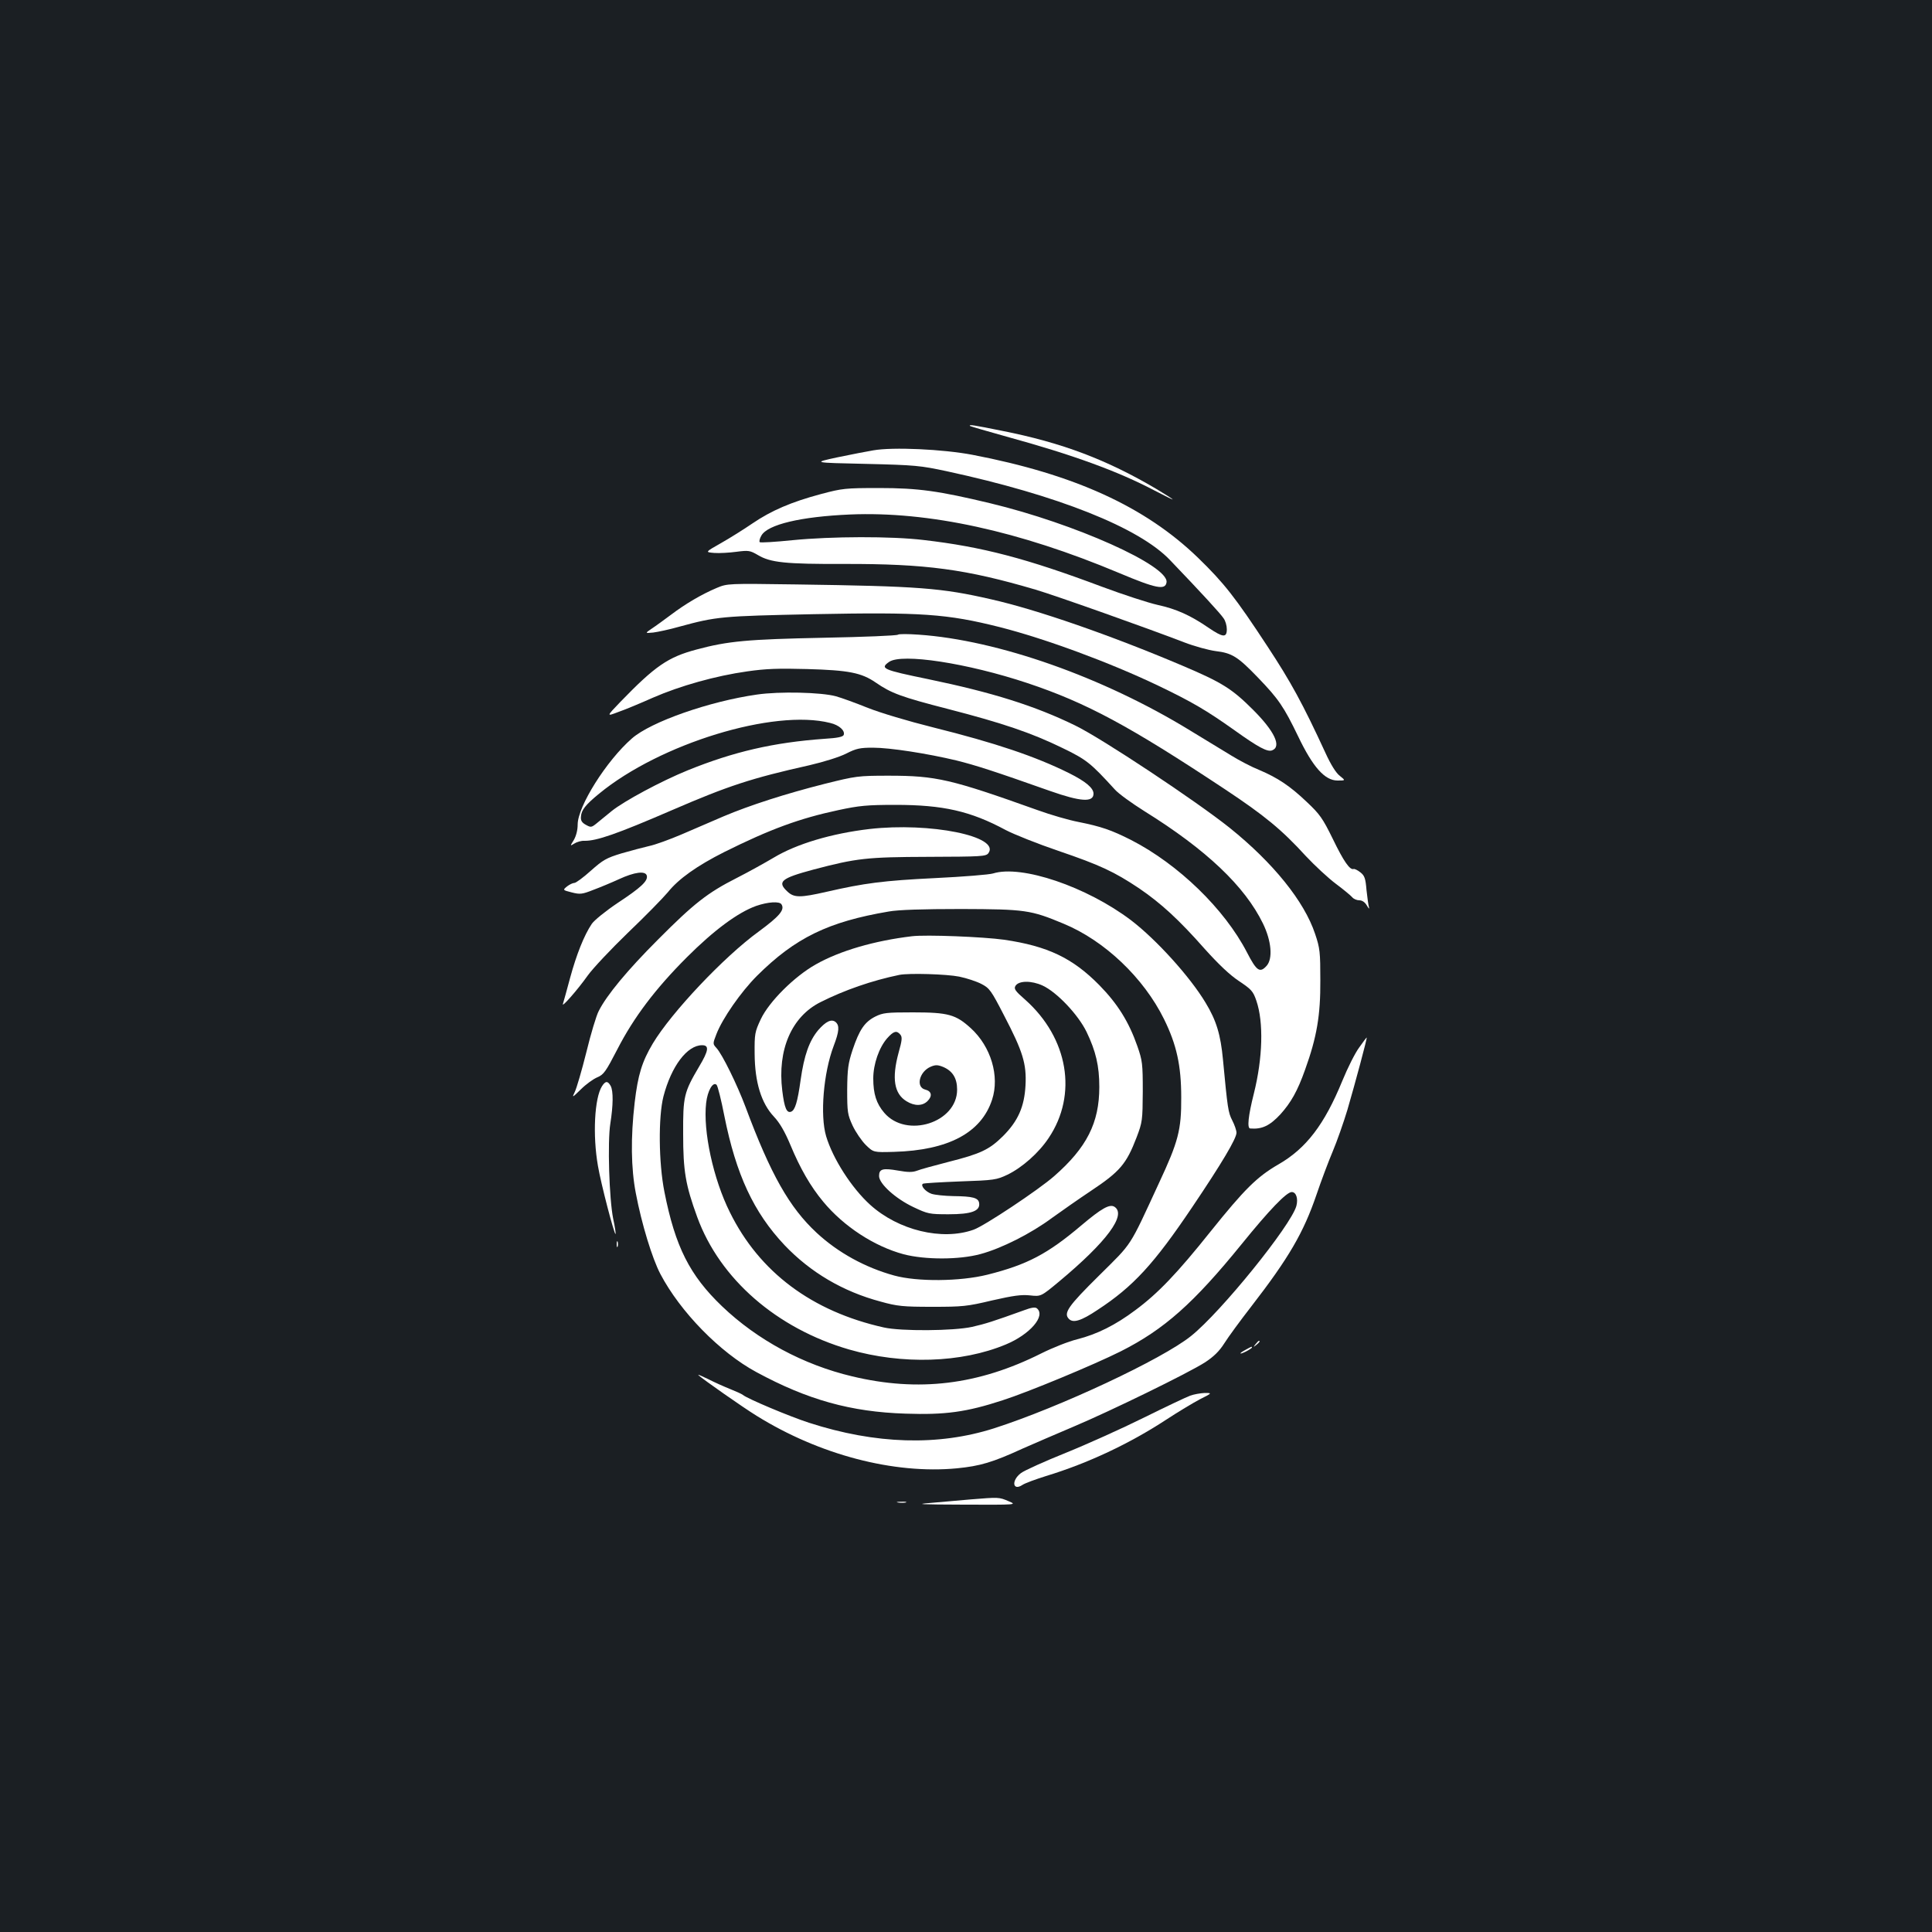 <?xml version="1.0" standalone="no"?>
<!DOCTYPE svg PUBLIC "-//W3C//DTD SVG 20010904//EN"
 "http://www.w3.org/TR/2001/REC-SVG-20010904/DTD/svg10.dtd">
<svg version="1.0" xmlns="http://www.w3.org/2000/svg"
 width="1000pt" height="1000pt" viewBox="0 0 1000 1000"
 preserveAspectRatio="xMidYMid meet">
<rect width="100%" height="100%" fill="#1b1f23"/>
<g transform="translate(0,1000) scale(0.1,-0.1)"
fill="#ffffff" stroke="none">
<path d="M5021 7795 c3 -2 88 -27 189 -55 343 -94 576 -179 766 -279 52 -27
94 -48 94 -46 0 2 -39 27 -86 55 -256 151 -488 239 -797 300 -148 30 -174 34
-166 25z"/>
<path d="M4520 7669 c-30 -5 -113 -21 -185 -36 -130 -28 -130 -28 145 -34 258
-6 284 -9 420 -38 574 -124 997 -292 1157 -461 162 -169 261 -277 276 -300 10
-13 17 -39 17 -57 0 -45 -20 -43 -95 8 -95 65 -167 97 -263 118 -49 11 -178
53 -288 94 -389 146 -620 207 -924 242 -166 20 -476 19 -678 -1 -89 -9 -166
-14 -170 -10 -3 4 0 19 9 34 32 57 203 98 459 109 406 17 874 -85 1393 -303
190 -80 239 -90 245 -48 12 86 -475 304 -912 409 -267 64 -373 79 -576 79
-175 0 -191 -2 -300 -31 -154 -41 -258 -86 -355 -152 -44 -30 -117 -76 -163
-102 -83 -47 -83 -47 -35 -51 26 -2 78 1 115 6 62 8 70 7 111 -17 65 -39 143
-47 447 -46 423 1 630 -27 990 -133 102 -30 578 -199 770 -273 52 -20 125 -40
162 -45 85 -10 115 -29 219 -137 107 -111 134 -151 208 -304 76 -159 138 -229
204 -229 42 0 42 0 12 24 -20 15 -47 59 -74 118 -119 258 -180 369 -301 553
-166 253 -225 328 -359 458 -274 265 -641 432 -1168 533 -153 29 -412 41 -513
23z"/>
<path d="M3710 6957 c-76 -32 -162 -82 -237 -139 -35 -26 -80 -59 -100 -72
-35 -24 -35 -24 8 -20 24 3 85 16 134 30 195 53 217 55 695 65 559 11 691 2
965 -67 236 -60 569 -183 820 -303 175 -84 250 -128 395 -231 123 -88 170
-113 194 -104 51 19 13 99 -98 210 -110 110 -162 142 -367 229 -370 157 -753
290 -989 343 -257 59 -372 68 -1010 77 -353 5 -355 5 -410 -18z"/>
<path d="M4648 6715 c-4 -5 -178 -12 -385 -16 -393 -8 -495 -17 -658 -61 -147
-39 -214 -85 -394 -271 -73 -76 -73 -76 -10 -52 35 12 116 46 179 74 140 61
324 113 488 136 97 14 162 16 310 12 215 -6 281 -19 355 -70 80 -55 130 -74
375 -137 283 -73 432 -124 590 -201 126 -61 146 -77 272 -215 19 -22 89 -72
154 -113 320 -199 519 -388 613 -581 44 -90 52 -182 19 -219 -35 -39 -52 -27
-102 70 -116 224 -354 455 -599 581 -103 52 -155 70 -275 94 -47 9 -141 36
-210 61 -448 160 -524 178 -770 178 -160 0 -170 -2 -331 -42 -202 -51 -388
-111 -523 -168 -56 -24 -153 -66 -216 -93 -63 -27 -140 -55 -170 -61 -30 -7
-95 -24 -143 -38 -79 -24 -96 -34 -159 -90 -39 -35 -77 -63 -85 -63 -8 0 -25
-8 -38 -18 -23 -19 -23 -19 24 -31 43 -11 54 -10 112 13 35 13 95 38 132 55
82 38 139 45 145 18 6 -27 -30 -61 -153 -142 -61 -41 -120 -89 -132 -107 -40
-59 -80 -161 -112 -279 -17 -64 -34 -124 -37 -134 -11 -27 76 72 129 147 26
36 119 135 207 220 88 84 181 179 207 210 55 69 151 137 292 208 237 118 389
174 591 217 107 23 149 27 295 27 246 0 388 -32 570 -130 44 -23 167 -72 273
-108 217 -74 289 -108 418 -194 113 -77 206 -162 340 -314 73 -81 130 -135
177 -166 64 -43 73 -52 90 -102 38 -111 33 -296 -13 -480 -29 -115 -36 -180
-19 -181 61 -5 101 14 156 73 55 61 89 121 128 231 61 169 80 282 79 462 0
147 -2 167 -27 241 -56 169 -218 369 -442 549 -174 139 -662 463 -800 530
-209 102 -429 171 -762 240 -233 48 -250 55 -201 89 65 46 405 -6 717 -110
305 -102 526 -221 1021 -549 205 -136 294 -209 419 -346 47 -50 117 -115 156
-144 39 -29 76 -60 84 -69 7 -9 24 -16 37 -16 15 0 29 -10 39 -27 9 -16 14
-20 11 -10 -3 10 -9 51 -13 90 -5 61 -10 75 -32 92 -14 11 -30 19 -35 17 -19
-6 -51 39 -107 155 -53 108 -68 129 -135 192 -86 82 -150 125 -247 166 -38 15
-103 49 -145 75 -43 26 -138 84 -212 129 -450 276 -995 468 -1405 496 -55 4
-103 4 -107 0z"/>
<path d="M3918 6405 c-246 -35 -549 -141 -647 -227 -132 -115 -281 -352 -281
-446 0 -29 -8 -59 -20 -80 -20 -32 -20 -32 3 -18 12 8 36 15 52 14 63 -1 167
35 454 159 289 125 410 165 710 232 77 18 157 43 192 61 51 26 71 30 137 30
89 0 281 -30 432 -66 100 -25 191 -54 485 -158 159 -56 225 -60 225 -14 0 29
-40 63 -126 106 -175 87 -383 157 -704 237 -132 33 -272 75 -338 101 -62 25
-136 52 -165 60 -76 21 -293 26 -409 9z m379 -147 c47 -11 78 -40 70 -62 -4
-10 -32 -16 -99 -20 -265 -19 -471 -67 -708 -163 -138 -56 -331 -160 -394
-211 -32 -26 -69 -56 -82 -67 -23 -18 -27 -18 -52 -4 -20 11 -27 22 -25 42 2
34 23 61 94 119 315 259 905 440 1196 366z"/>
<path d="M4500 5709 c-196 -23 -377 -77 -495 -148 -44 -26 -130 -74 -191 -105
-152 -77 -222 -132 -409 -320 -157 -157 -265 -287 -306 -369 -12 -22 -41 -118
-64 -213 -24 -96 -51 -188 -60 -206 -15 -31 -14 -31 32 14 26 26 65 54 85 62
33 14 44 30 103 144 85 166 198 315 360 477 140 140 264 232 359 266 61 21
121 25 131 8 18 -28 -10 -61 -117 -140 -181 -131 -453 -420 -549 -580 -56 -94
-77 -162 -94 -306 -21 -181 -19 -340 6 -469 30 -159 85 -338 127 -418 103
-196 308 -406 497 -508 266 -144 489 -206 772 -215 206 -7 315 8 502 69 134
43 473 184 611 253 226 114 378 249 628 557 141 174 231 268 258 268 23 0 34
-34 24 -72 -28 -101 -389 -548 -545 -673 -149 -120 -681 -369 -1020 -478 -289
-92 -612 -83 -958 29 -99 32 -318 124 -342 144 -6 5 -35 18 -65 30 -30 12 -82
35 -115 52 -33 16 -55 26 -50 20 26 -23 228 -165 301 -210 325 -202 710 -303
1037 -272 120 12 183 30 342 103 55 24 172 75 260 112 192 81 596 278 683 334
44 29 73 57 99 98 20 32 83 118 139 190 195 252 271 383 338 579 24 71 62 172
84 224 22 52 56 149 76 215 40 137 104 375 100 375 -1 0 -19 -23 -39 -52 -21
-28 -60 -106 -87 -172 -93 -227 -187 -350 -331 -433 -111 -64 -176 -129 -351
-347 -174 -218 -273 -321 -389 -407 -104 -78 -199 -125 -301 -151 -45 -11
-128 -44 -186 -73 -327 -164 -636 -201 -979 -119 -253 60 -491 188 -674 363
-167 160 -242 308 -298 592 -30 150 -32 388 -5 494 41 157 123 265 200 265 38
0 34 -28 -15 -110 -79 -134 -84 -154 -83 -350 0 -191 12 -263 73 -430 117
-320 411 -576 786 -685 274 -79 581 -70 811 26 125 52 208 148 161 187 -8 7
-28 5 -67 -10 -161 -58 -199 -70 -269 -86 -96 -21 -367 -23 -456 -3 -372 83
-644 286 -797 596 -86 172 -140 421 -123 566 7 63 35 112 54 94 6 -6 24 -78
40 -160 61 -305 152 -500 311 -669 135 -142 303 -241 498 -293 86 -24 116 -27
267 -27 157 0 180 2 310 33 110 25 152 31 197 26 56 -6 56 -6 150 72 247 206
351 346 286 387 -25 15 -67 -9 -168 -94 -178 -151 -283 -206 -490 -258 -141
-35 -362 -37 -482 -4 -149 41 -290 118 -401 221 -141 131 -238 302 -368 651
-44 117 -121 274 -151 306 -19 21 -19 22 0 71 31 81 127 219 210 302 198 197
369 280 682 333 49 9 177 13 375 13 332 -1 360 -5 530 -76 213 -88 415 -281
520 -494 65 -132 89 -240 89 -405 1 -168 -15 -229 -115 -443 -158 -342 -135
-305 -310 -479 -161 -159 -186 -195 -156 -225 22 -22 63 -10 148 47 185 121
292 238 490 532 153 227 229 355 229 385 0 12 -10 41 -22 64 -21 41 -24 61
-48 315 -12 128 -34 202 -90 294 -81 135 -255 327 -386 427 -230 174 -567 288
-714 242 -19 -6 -154 -17 -300 -24 -267 -13 -366 -26 -562 -71 -136 -31 -168
-31 -202 1 -55 51 -34 69 134 114 223 59 277 65 594 66 277 1 299 2 312 19 63
87 -302 161 -616 125z"/>
<path d="M4720 5154 c-193 -23 -373 -75 -498 -146 -110 -62 -241 -192 -284
-283 -31 -66 -33 -76 -32 -180 1 -146 34 -255 100 -325 30 -32 56 -77 85 -146
51 -123 105 -216 170 -294 106 -128 264 -231 416 -272 111 -29 288 -29 398 1
108 29 261 106 370 187 50 36 140 99 200 139 152 101 185 140 238 278 30 79
31 88 32 237 0 145 -2 160 -28 235 -44 126 -102 219 -197 316 -138 140 -267
202 -493 235 -107 15 -404 27 -477 18z m245 -209 c39 -8 90 -25 115 -38 42
-22 50 -33 117 -163 97 -186 117 -250 111 -362 -6 -110 -38 -184 -117 -263
-71 -70 -116 -91 -282 -133 -74 -19 -147 -39 -164 -46 -22 -8 -46 -8 -96 1
-80 14 -99 9 -99 -28 0 -40 85 -117 178 -161 74 -35 82 -37 182 -37 119 0 164
17 158 58 -4 27 -32 35 -134 36 -45 1 -95 6 -113 12 -31 11 -58 43 -44 52 5 3
91 8 193 12 176 6 188 8 245 35 76 37 162 113 213 190 151 225 101 517 -121
715 -53 46 -60 57 -51 72 17 28 83 28 140 2 74 -34 184 -150 228 -240 48 -100
66 -176 66 -285 0 -186 -65 -314 -234 -462 -81 -71 -362 -258 -417 -277 -163
-58 -389 -3 -535 129 -96 87 -193 238 -228 355 -32 108 -14 327 39 467 29 76
31 106 10 124 -21 17 -50 4 -90 -42 -46 -55 -73 -130 -91 -258 -16 -115 -29
-156 -49 -164 -23 -9 -35 19 -46 109 -26 211 48 383 198 458 123 62 267 112
408 141 50 10 246 4 310 -9z"/>
<path d="M4530 4738 c-55 -28 -82 -68 -117 -172 -23 -70 -27 -98 -28 -206 0
-117 2 -129 28 -186 16 -34 47 -79 68 -100 40 -39 40 -39 146 -36 282 8 452
99 508 270 40 122 -6 275 -110 370 -78 71 -117 82 -300 82 -136 0 -155 -2
-195 -22z m130 -93 c11 -13 9 -30 -9 -94 -36 -133 -23 -212 41 -251 42 -26 83
-25 109 1 26 26 21 51 -11 59 -52 12 -32 94 28 119 24 10 36 10 65 -2 48 -21
71 -58 71 -117 0 -171 -262 -254 -377 -120 -41 48 -57 98 -57 178 0 74 30 160
72 208 33 37 49 42 68 19z"/>
<path d="M3116 4378 c-39 -61 -49 -254 -21 -413 15 -90 85 -358 91 -352 2 2
-3 37 -12 78 -21 103 -30 399 -15 493 15 95 16 168 2 195 -15 27 -27 27 -45
-1z"/>
<path d="M3192 3560 c0 -14 2 -19 5 -12 2 6 2 18 0 25 -3 6 -5 1 -5 -13z"/>
<path d="M6499 3043 c-13 -16 -12 -17 4 -4 16 13 21 21 13 21 -2 0 -10 -8 -17
-17z"/>
<path d="M6448 3014 c-38 -20 -36 -28 2 -9 17 9 30 18 30 20 0 7 -1 6 -32 -11z"/>
<path d="M6160 2776 c-19 -7 -127 -58 -240 -114 -113 -56 -295 -138 -404 -182
-109 -44 -214 -91 -232 -105 -51 -39 -42 -94 8 -61 13 9 68 29 122 46 217 66
433 168 621 291 61 40 139 87 175 106 65 33 65 33 25 33 -22 -1 -56 -7 -75
-14z"/>
<path d="M5023 2239 c-57 -5 -149 -13 -205 -18 -86 -7 -58 -8 172 -9 275 -1
275 -1 230 18 -49 21 -50 21 -197 9z"/>
<path d="M4648 2223 c12 -2 30 -2 40 0 9 3 -1 5 -23 4 -22 0 -30 -2 -17 -4z"/>
</g>
</svg>
